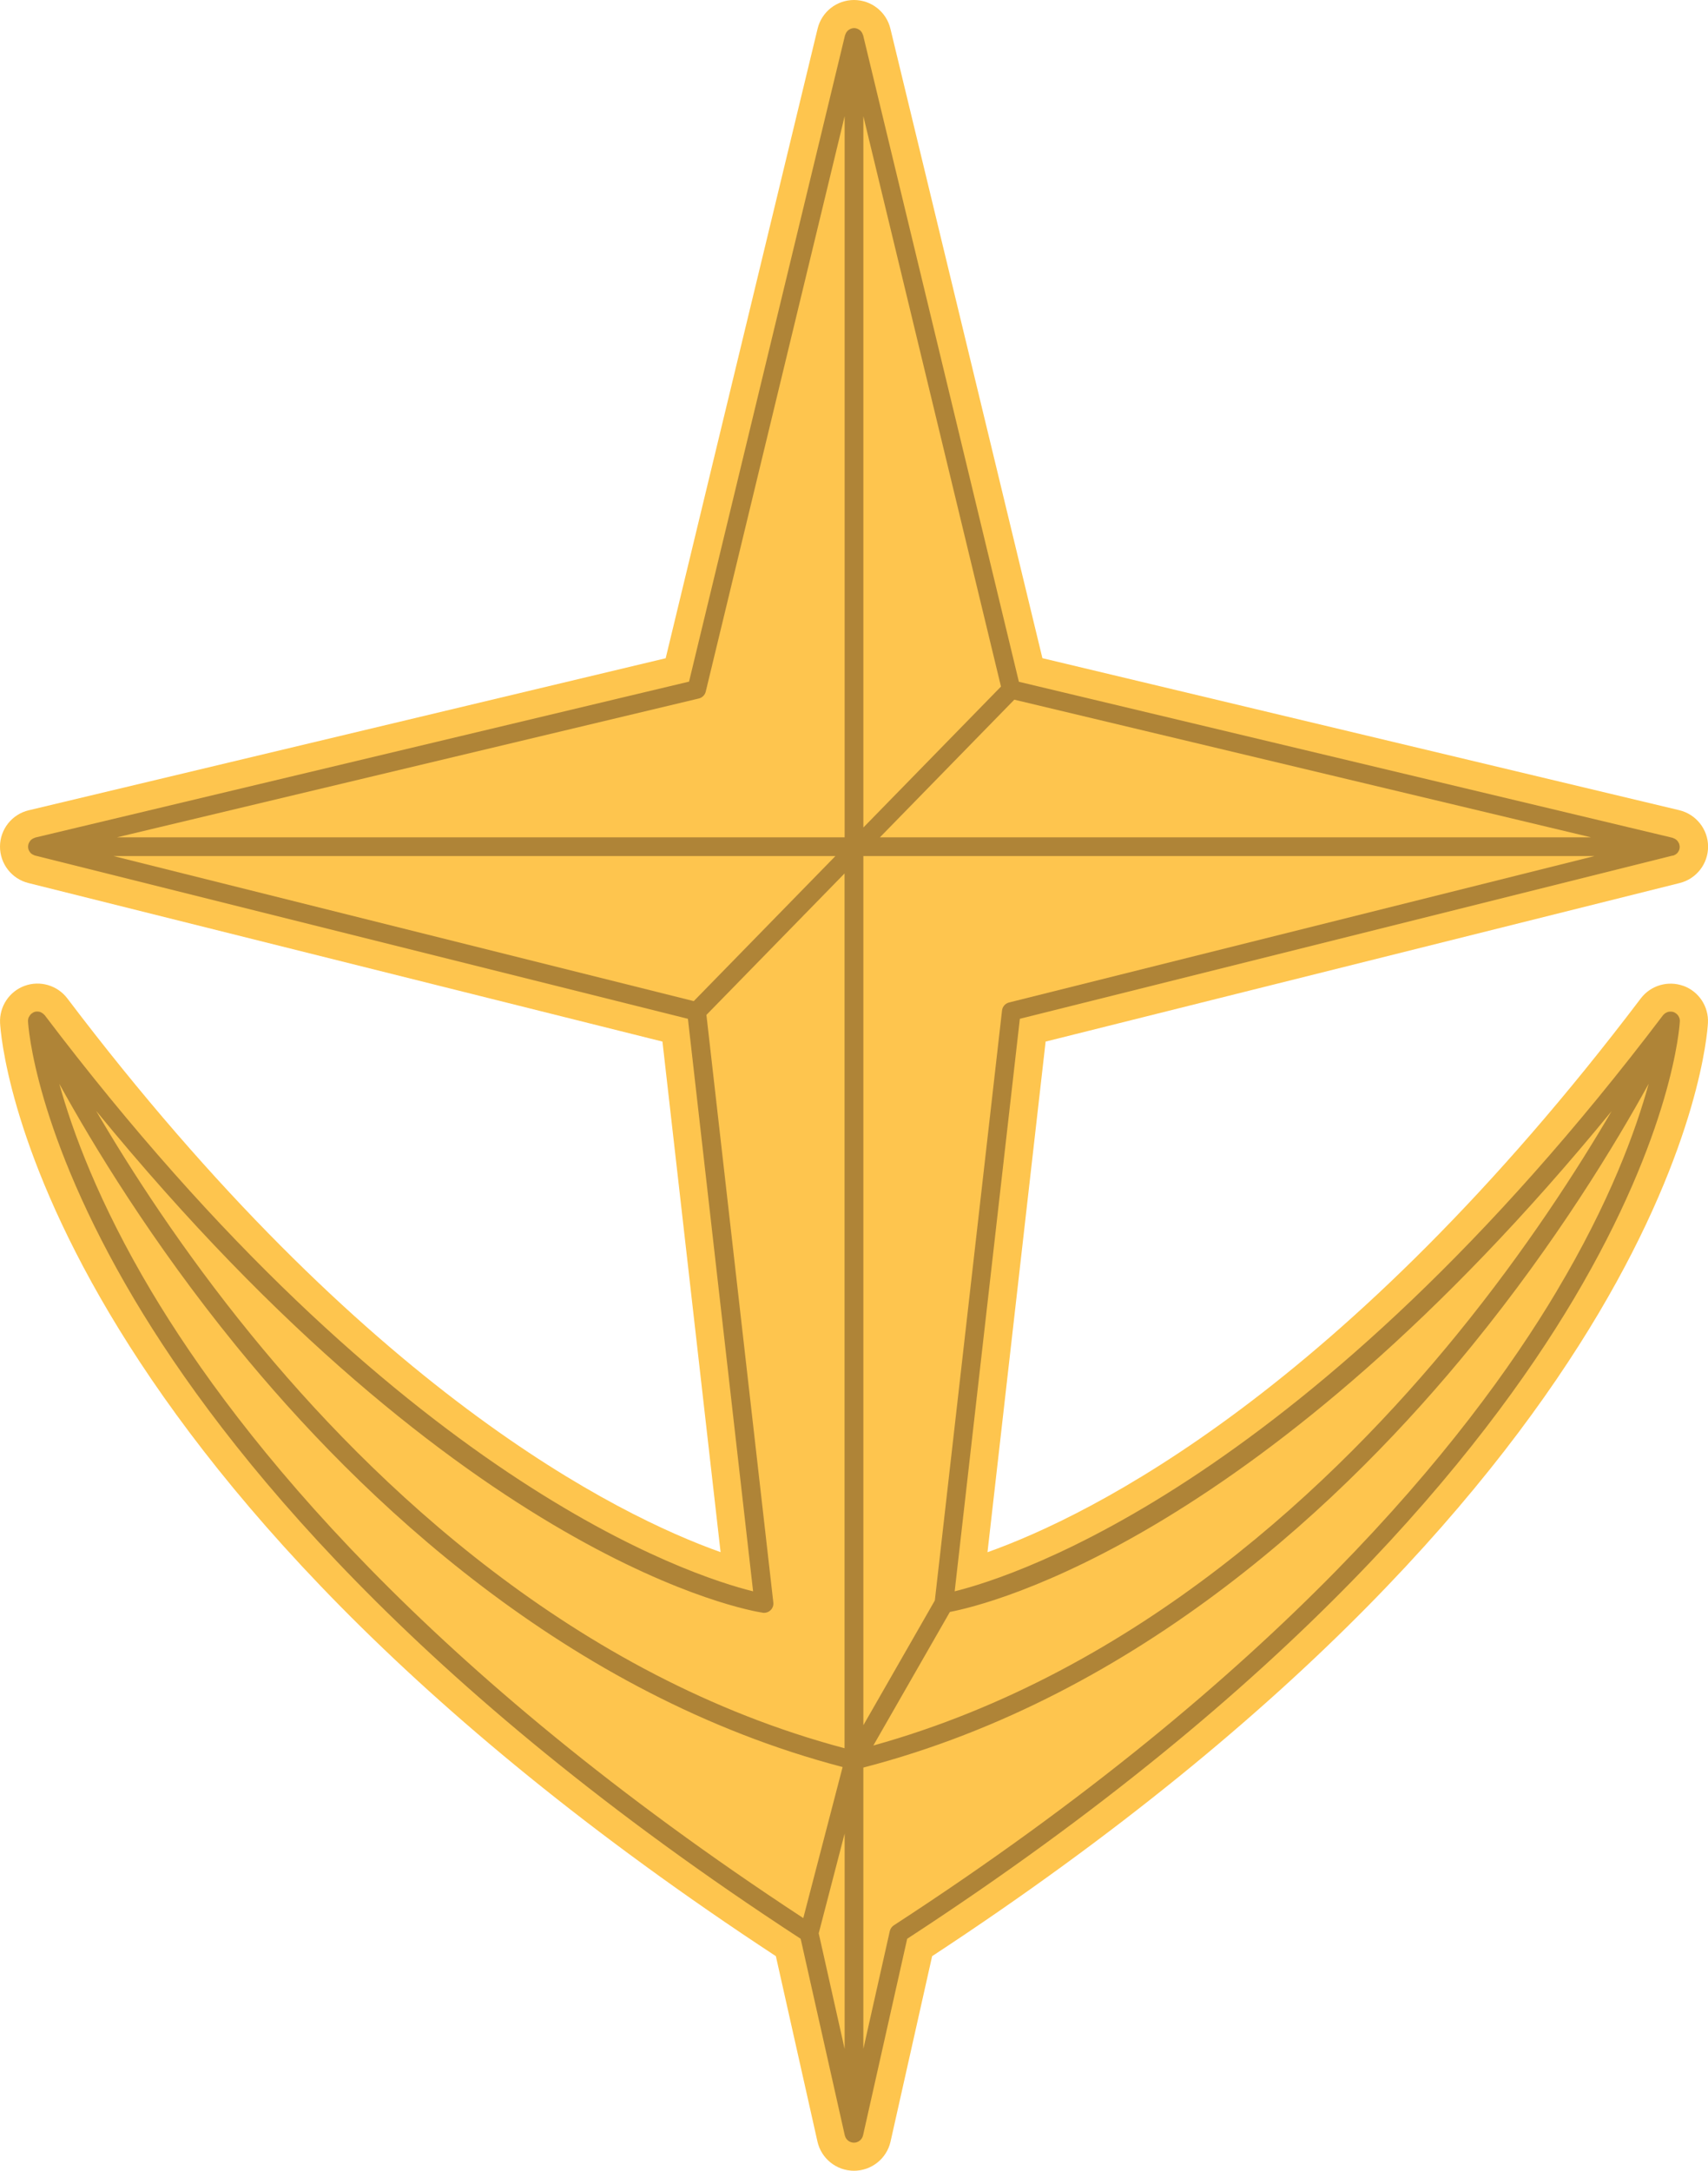 <?xml version="1.0" encoding="UTF-8"?><svg id="Layer_2" xmlns="http://www.w3.org/2000/svg" viewBox="0 0 228 289.72"><defs><style>.cls-1{fill:#fec54e;}.cls-1,.cls-2{stroke-width:0px;}.cls-2{fill:#af8437;}</style></defs><g id="Layer_1-2"><path class="cls-1" d="M224.72,131.58c-2.06-.75-4.38-.07-5.7,1.68-39.77,52.49-73.5,69.02-87.2,73.9l7.76-68.15,84.64-21.16c2.24-.56,3.8-2.57,3.79-4.88-.01-2.3-1.6-4.3-3.84-4.84l-85.02-20.29L118.86,3.83c-.54-2.25-2.55-3.83-4.86-3.83s-4.32,1.58-4.86,3.83l-20.28,84.02L3.84,108.14C1.6,108.67.01,110.67,0,112.97c-.01,2.3,1.55,4.32,3.79,4.88l84.64,21.16,7.76,68.14c-13.72-4.88-47.45-21.42-87.2-73.9-1.33-1.75-3.64-2.43-5.7-1.68-2.06.75-3.39,2.77-3.28,4.96.13,2.41,4.25,59.37,103.56,124.54l5.55,24.74c.51,2.28,2.54,3.9,4.88,3.9s4.37-1.62,4.88-3.9l5.55-24.74c99.31-65.17,103.43-122.13,103.56-124.54.12-2.19-1.21-4.21-3.28-4.96Z"/><path class="cls-2" d="M223.3,114.21s.07-.03.1-.04c.06-.02.11-.04.16-.07.08-.04.16-.09.23-.15.04-.04.09-.07.12-.11.07-.07.12-.16.16-.24.02-.05.05-.09.07-.13.05-.13.08-.27.08-.42,0-.01,0-.02,0-.03,0,0,0,0,0,0,0,0,0,0,0,0,0-.16-.04-.31-.09-.45-.02-.05-.05-.08-.07-.13-.05-.09-.1-.17-.17-.25-.04-.04-.08-.08-.12-.11-.07-.06-.15-.11-.23-.15-.05-.03-.11-.05-.17-.07-.04-.01-.07-.04-.11-.05l-87.25-20.82L115.22,4.71s-.03-.07-.05-.11c-.02-.06-.04-.11-.07-.17-.04-.08-.09-.16-.15-.23-.04-.04-.07-.09-.11-.12-.07-.07-.16-.12-.25-.17-.04-.02-.08-.05-.13-.07-.14-.06-.29-.09-.45-.09s-.31.04-.45.09c-.05.02-.09.05-.13.07-.09.05-.17.1-.25.17-.04.04-.08.08-.11.12-.06.07-.11.15-.15.23-.03.05-.05.11-.07.17-.01.04-.04.07-.05.11l-20.82,86.26L4.71,111.78s-.07.03-.11.05c-.06.02-.11.04-.17.07-.08.04-.16.09-.23.15-.04.04-.09.07-.12.11-.07.08-.12.16-.17.25-.02.04-.05.08-.07.13-.06.14-.09.29-.09.45,0,0,0,0,0,0,0,0,0,0,0,0,0,.01,0,.02,0,.03,0,.15.03.29.08.42.02.05.05.09.07.13.05.09.1.17.16.24.04.04.08.08.12.11.07.06.15.11.23.15.05.03.11.05.16.07.04.01.06.04.1.04l87.16,21.79,8.7,76.41c-8.31-2.05-47.39-14.62-94.56-76.89-.03-.04-.07-.06-.1-.09-.04-.04-.08-.08-.12-.12-.08-.06-.16-.11-.24-.15-.05-.02-.09-.05-.14-.07-.13-.04-.26-.06-.39-.06-.03,0-.05,0-.08,0-.12,0-.24.03-.35.07-.02,0-.03.02-.05.03-.01,0-.03,0-.04.01-.03.01-.05.04-.08.06-.1.05-.18.11-.26.19-.04.04-.07.07-.1.11-.06.08-.11.17-.16.26-.02.04-.04.08-.06.13-.04.11-.05.23-.06.35,0,.03-.01.06,0,.09,0,0,0,0,0,.02.03.59.92,14.74,14.17,37.06,12.12,20.41,37.39,51.76,88.97,85.37l5.89,26.23c.13.57.63.98,1.22.98s1.09-.41,1.22-.98l5.89-26.23c51.57-33.6,76.84-64.96,88.97-85.37,13.25-22.31,14.14-36.47,14.17-37.06,0,0,0,0,0-.02,0-.03,0-.06,0-.09,0-.12-.02-.24-.06-.35-.02-.05-.04-.08-.06-.13-.04-.09-.09-.18-.16-.26-.03-.04-.07-.08-.1-.11-.08-.07-.16-.14-.26-.19-.03-.02-.05-.04-.08-.06-.01,0-.03,0-.04,0-.02,0-.03-.02-.05-.03-.11-.04-.23-.06-.35-.07-.04,0-.07,0-.11,0-.12,0-.25.02-.37.06-.05.02-.1.05-.15.07-.08.04-.16.08-.23.14-.05.04-.09.08-.13.12-.03.03-.07.05-.09.09-47.18,62.27-86.26,74.83-94.56,76.89l8.7-76.41,87.16-21.79ZM112.75,273.45l-3.46-15.43,3.46-13.31v28.74ZM92.61,133.61L15.15,114.25h96.37l-18.91,19.36ZM115.25,15.51l18.37,76.12-18.37,18.81V15.51ZM135.4,93.38l76.98,18.37h-94.92l17.94-18.37ZM93.29,93.22c.46-.11.81-.47.92-.92L112.75,15.51v96.24H15.62l77.67-18.53ZM101.81,215.24c.39.05.77-.07,1.05-.34s.42-.65.37-1.04l-8.93-78.41,18.44-18.88v116.75c-36.05-9.57-62.95-35.22-79.24-55.22-9.17-11.25-16.08-21.99-20.67-29.85,49.43,60.4,87.3,66.73,88.97,66.98ZM20.2,172.33c-7.04-11.82-10.54-21.37-12.28-27.68,4.39,7.98,12.31,21.1,23.61,34.98,16.59,20.37,44.04,46.53,80.95,56.2l-5.25,20.16c-50.34-33-75.11-63.67-87.03-83.66ZM207.8,172.33c-12.04,20.19-37.16,51.26-88.48,84.62-.27.18-.47.46-.54.77l-3.53,15.72v-37.54c37.05-9.62,64.59-35.86,81.22-56.28,11.3-13.88,19.22-27,23.61-34.98-1.73,6.31-5.23,15.87-12.28,27.68ZM215.16,148.25c-4.59,7.85-11.5,18.6-20.67,29.85-16.09,19.75-42.53,45.01-77.91,54.86l10.22-17.83c5.28-1.01,41.65-9.8,88.37-66.88ZM133.76,134.86l-8.97,78.74-9.54,16.65v-116h97.6l-78.15,19.54c-.51.13-.88.55-.94,1.07Z"/></g></svg>